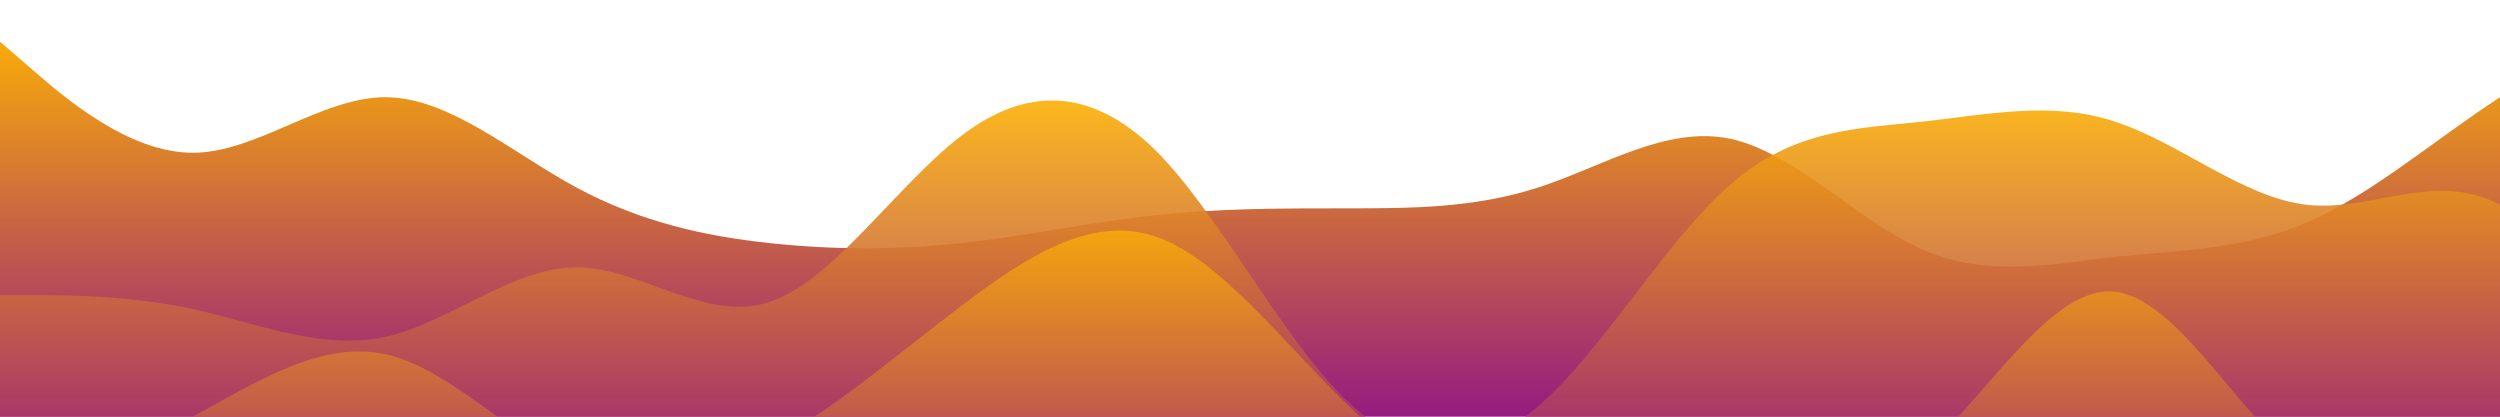 <?xml version="1.0" standalone="no"?>
<svg xmlns:xlink="http://www.w3.org/1999/xlink" id="wave" style="transform:rotate(180deg); transition: 0.3s" viewBox="0 0 1440 240" version="1.1" xmlns="http://www.w3.org/2000/svg"><defs><linearGradient id="sw-gradient-0" x1="0" x2="0" y1="1" y2="0"><stop stop-color="rgba(150, 27, 129, 1)" offset="0%"/><stop stop-color="rgba(255, 181, 0, 1)" offset="100%"/></linearGradient></defs><path style="transform:translate(0, 0px); opacity:1" fill="url(#sw-gradient-0)" d="M0,24L18.5,40C36.9,56,74,88,111,88C147.7,88,185,56,222,56C258.5,56,295,88,332,108C369.2,128,406,136,443,140C480,144,517,144,554,140C590.8,136,628,128,665,124C701.5,120,738,120,775,120C812.3,120,849,120,886,108C923.1,96,960,72,997,80C1033.8,88,1071,128,1108,144C1144.6,160,1182,152,1218,148C1255.4,144,1292,144,1329,128C1366.2,112,1403,80,1440,56C1476.9,32,1514,16,1551,12C1587.7,8,1625,16,1662,20C1698.5,24,1735,24,1772,36C1809.2,48,1846,72,1883,104C1920,136,1957,176,1994,180C2030.8,184,2068,152,2105,148C2141.5,144,2178,168,2215,148C2252.3,128,2289,64,2326,52C2363.1,40,2400,80,2437,104C2473.8,128,2511,136,2548,144C2584.6,152,2622,160,2640,164L2658.5,168L2658.5,240L2640,240C2621.5,240,2585,240,2548,240C2510.8,240,2474,240,2437,240C2400,240,2363,240,2326,240C2289.2,240,2252,240,2215,240C2178.5,240,2142,240,2105,240C2067.7,240,2031,240,1994,240C1956.9,240,1920,240,1883,240C1846.2,240,1809,240,1772,240C1735.4,240,1698,240,1662,240C1624.6,240,1588,240,1551,240C1513.8,240,1477,240,1440,240C1403.1,240,1366,240,1329,240C1292.3,240,1255,240,1218,240C1181.5,240,1145,240,1108,240C1070.8,240,1034,240,997,240C960,240,923,240,886,240C849.2,240,812,240,775,240C738.5,240,702,240,665,240C627.7,240,591,240,554,240C516.9,240,480,240,443,240C406.2,240,369,240,332,240C295.4,240,258,240,222,240C184.6,240,148,240,111,240C73.8,240,37,240,18,240L0,240Z"/><defs><linearGradient id="sw-gradient-1" x1="0" x2="0" y1="1" y2="0"><stop stop-color="rgba(150, 27, 129, 1)" offset="0%"/><stop stop-color="rgba(255, 181, 0, 1)" offset="100%"/></linearGradient></defs><path style="transform:translate(0, 50px); opacity:0.9" fill="url(#sw-gradient-1)" d="M0,120L18.5,120C36.9,120,74,120,111,128C147.7,136,185,152,222,144C258.5,136,295,104,332,104C369.2,104,406,136,443,124C480,112,517,56,554,28C590.8,0,628,0,665,36C701.5,72,738,144,775,180C812.3,216,849,216,886,184C923.1,152,960,88,997,56C1033.8,24,1071,24,1108,20C1144.6,16,1182,8,1218,20C1255.4,32,1292,64,1329,68C1366.2,72,1403,48,1440,68C1476.9,88,1514,152,1551,176C1587.7,200,1625,184,1662,156C1698.5,128,1735,88,1772,68C1809.2,48,1846,48,1883,72C1920,96,1957,144,1994,148C2030.8,152,2068,112,2105,112C2141.5,112,2178,152,2215,144C2252.3,136,2289,80,2326,56C2363.1,32,2400,40,2437,68C2473.8,96,2511,144,2548,148C2584.6,152,2622,112,2640,92L2658.5,72L2658.5,240L2640,240C2621.5,240,2585,240,2548,240C2510.8,240,2474,240,2437,240C2400,240,2363,240,2326,240C2289.2,240,2252,240,2215,240C2178.5,240,2142,240,2105,240C2067.7,240,2031,240,1994,240C1956.9,240,1920,240,1883,240C1846.2,240,1809,240,1772,240C1735.4,240,1698,240,1662,240C1624.6,240,1588,240,1551,240C1513.8,240,1477,240,1440,240C1403.1,240,1366,240,1329,240C1292.3,240,1255,240,1218,240C1181.5,240,1145,240,1108,240C1070.8,240,1034,240,997,240C960,240,923,240,886,240C849.2,240,812,240,775,240C738.5,240,702,240,665,240C627.7,240,591,240,554,240C516.9,240,480,240,443,240C406.2,240,369,240,332,240C295.4,240,258,240,222,240C184.6,240,148,240,111,240C73.8,240,37,240,18,240L0,240Z"/><defs><linearGradient id="sw-gradient-2" x1="0" x2="0" y1="1" y2="0"><stop stop-color="rgba(150, 27, 129, 1)" offset="0%"/><stop stop-color="rgba(255, 181, 0, 1)" offset="100%"/></linearGradient></defs><path style="transform:translate(0, 100px); opacity:0.8" fill="url(#sw-gradient-2)" d="M0,192L18.5,184C36.9,176,74,160,111,140C147.7,120,185,96,222,104C258.5,112,295,152,332,168C369.2,184,406,176,443,156C480,136,517,104,554,76C590.8,48,628,24,665,36C701.5,48,738,96,775,132C812.3,168,849,192,886,200C923.1,208,960,200,997,196C1033.8,192,1071,192,1108,160C1144.6,128,1182,64,1218,68C1255.4,72,1292,144,1329,168C1366.2,192,1403,168,1440,140C1476.9,112,1514,80,1551,60C1587.7,40,1625,32,1662,52C1698.5,72,1735,120,1772,120C1809.2,120,1846,72,1883,72C1920,72,1957,120,1994,128C2030.8,136,2068,104,2105,92C2141.5,80,2178,88,2215,92C2252.3,96,2289,96,2326,108C2363.1,120,2400,144,2437,156C2473.8,168,2511,168,2548,168C2584.6,168,2622,168,2640,168L2658.5,168L2658.5,240L2640,240C2621.5,240,2585,240,2548,240C2510.8,240,2474,240,2437,240C2400,240,2363,240,2326,240C2289.2,240,2252,240,2215,240C2178.5,240,2142,240,2105,240C2067.7,240,2031,240,1994,240C1956.9,240,1920,240,1883,240C1846.2,240,1809,240,1772,240C1735.4,240,1698,240,1662,240C1624.6,240,1588,240,1551,240C1513.8,240,1477,240,1440,240C1403.1,240,1366,240,1329,240C1292.3,240,1255,240,1218,240C1181.5,240,1145,240,1108,240C1070.8,240,1034,240,997,240C960,240,923,240,886,240C849.2,240,812,240,775,240C738.5,240,702,240,665,240C627.7,240,591,240,554,240C516.9,240,480,240,443,240C406.2,240,369,240,332,240C295.4,240,258,240,222,240C184.6,240,148,240,111,240C73.8,240,37,240,18,240L0,240Z"/></svg>